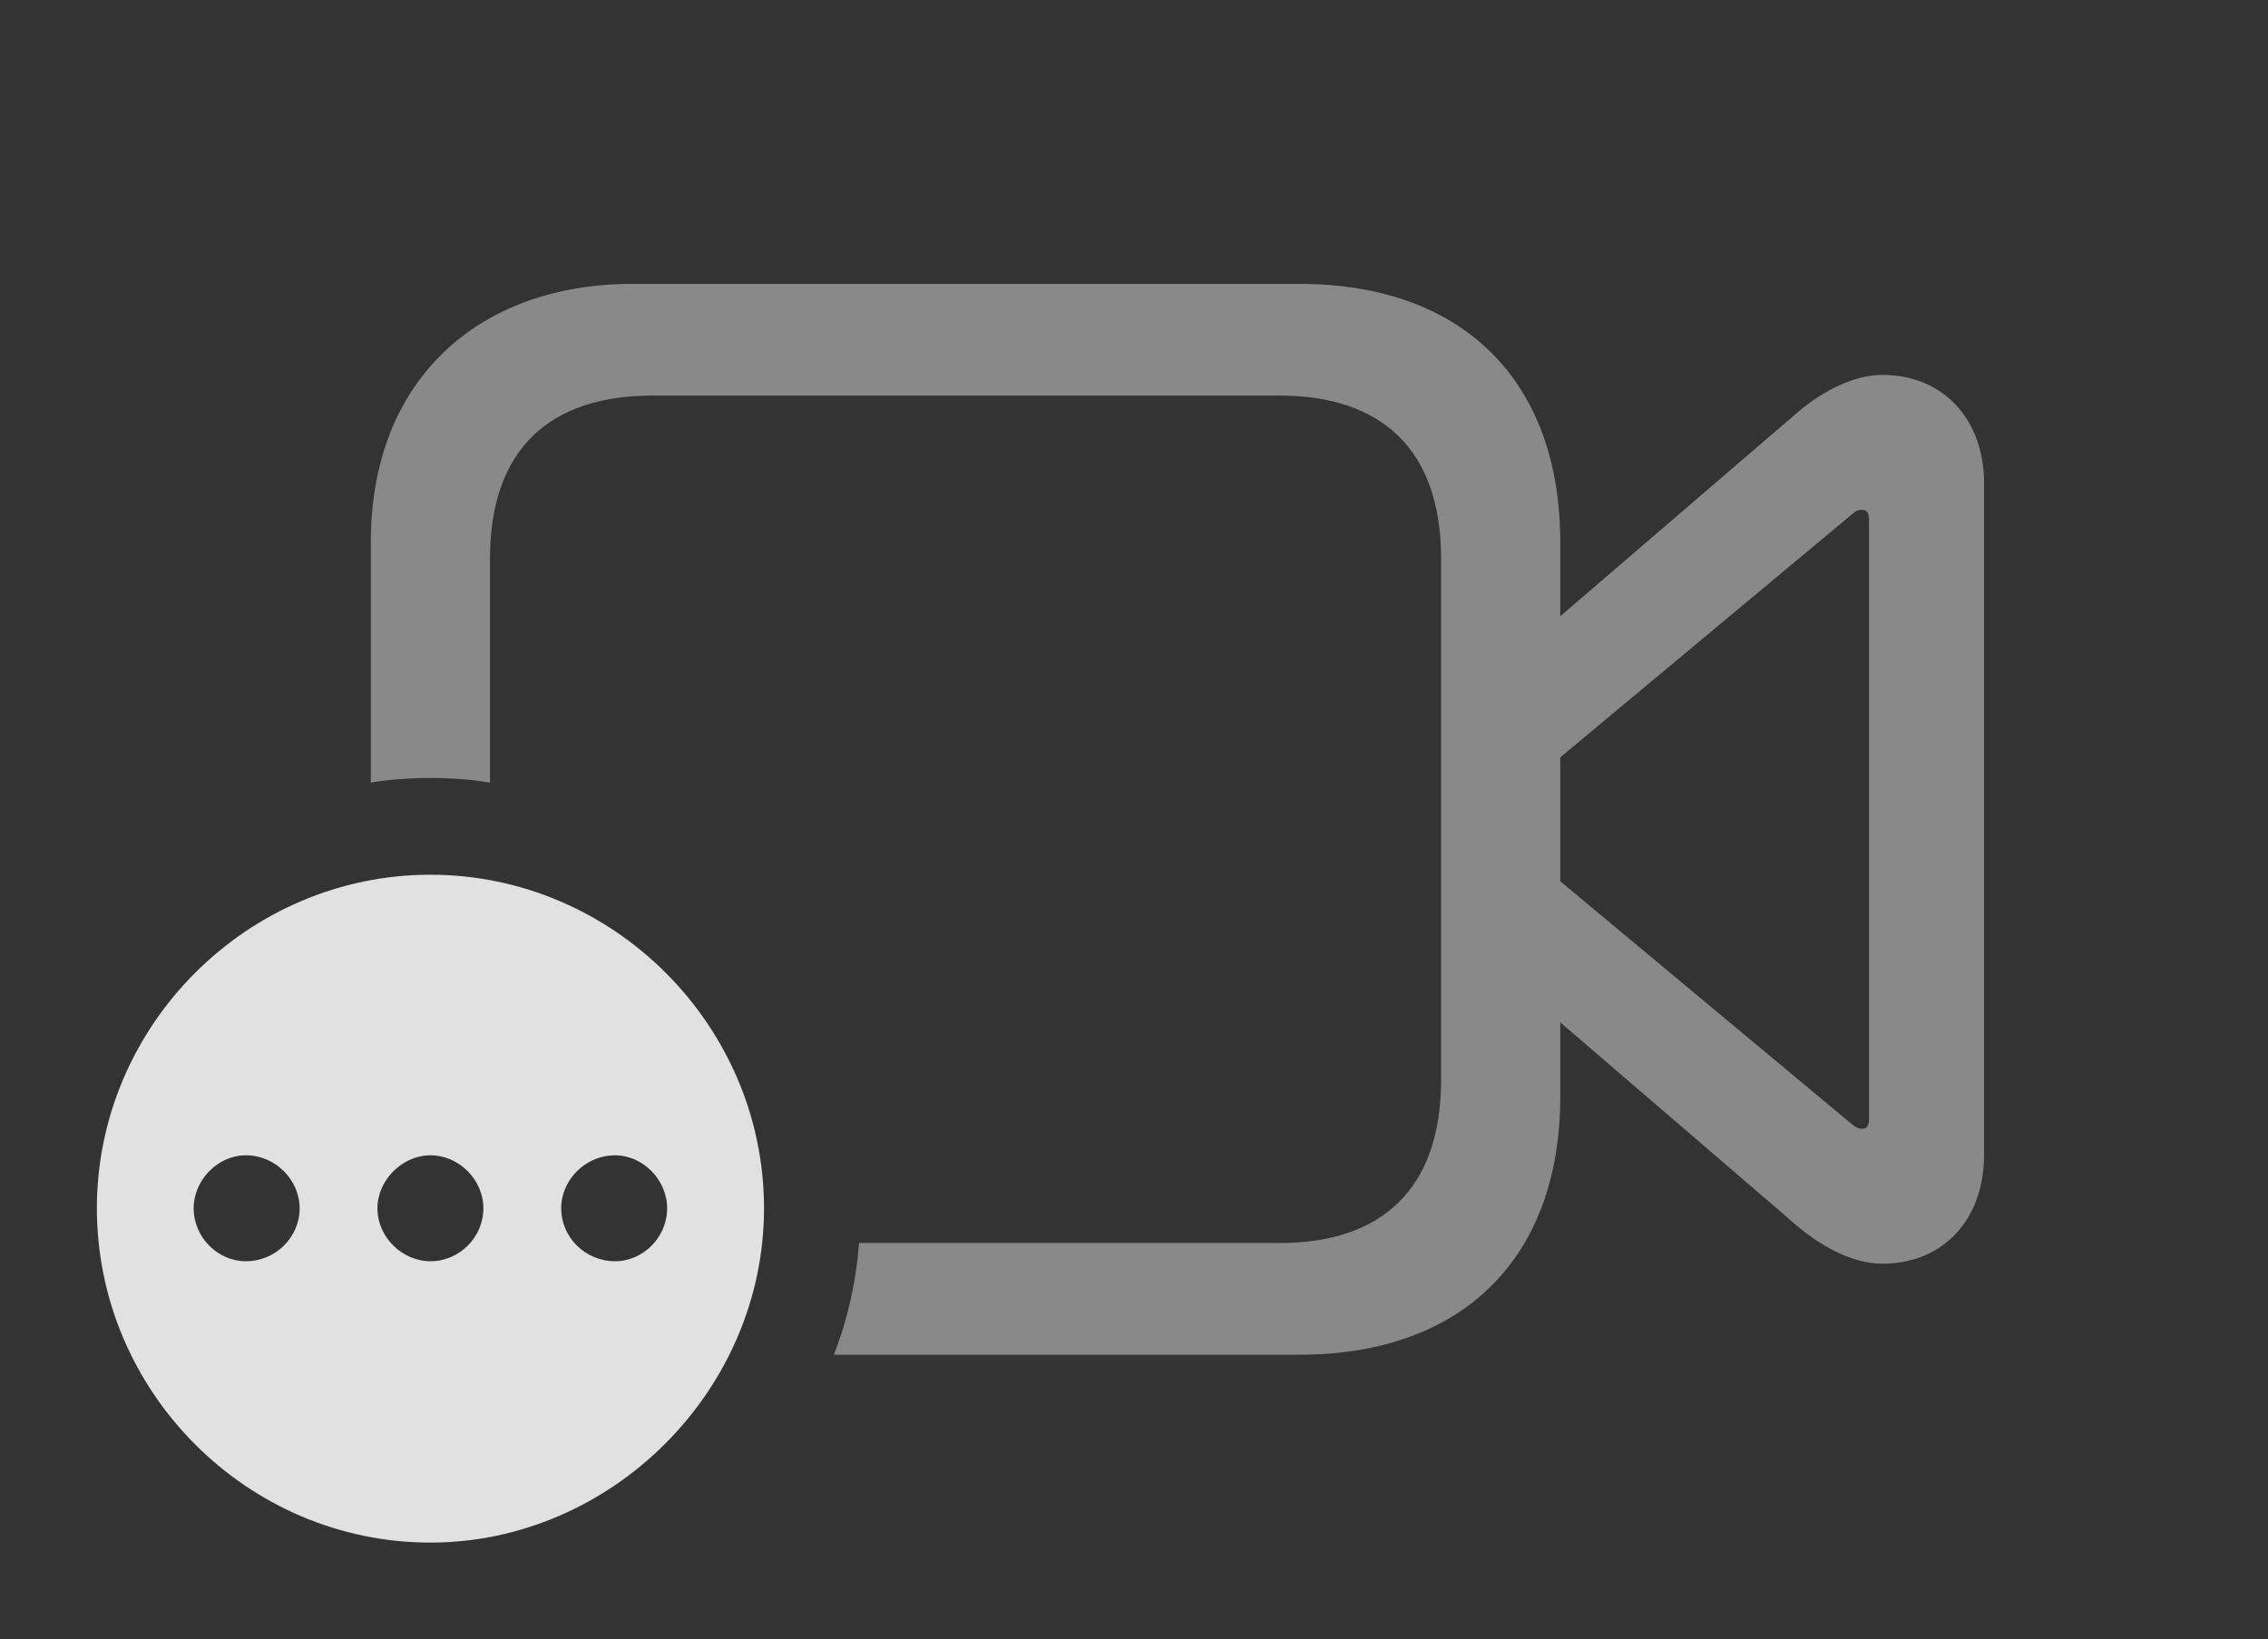 <?xml version="1.0" encoding="UTF-8"?>
<!--Generator: Apple Native CoreSVG 341-->
<!DOCTYPE svg
PUBLIC "-//W3C//DTD SVG 1.1//EN"
       "http://www.w3.org/Graphics/SVG/1.1/DTD/svg11.dtd">
<svg version="1.1" xmlns="http://www.w3.org/2000/svg" xmlns:xlink="http://www.w3.org/1999/xlink" viewBox="0 0 26.758 19.346">
 <rect x="0" y="0" width="26.758" height="19.346" fill="#333333" stroke="none"/>
 <g>
  <rect height="19.346" opacity="0" width="26.758" x="0" y="0"/>
  <path d="M18.408 6.396L18.408 7.272L21.211 4.863C21.523 4.6 21.885 4.424 22.207 4.424C22.93 4.424 23.408 4.951 23.408 5.703L23.408 13.633C23.408 14.385 22.93 14.912 22.207 14.912C21.885 14.912 21.523 14.736 21.211 14.473L18.408 12.064L18.408 12.94C18.408 14.854 17.246 15.986 15.332 15.986L9.839 15.986C10 15.57 10.101 15.127 10.135 14.668L15.098 14.668C16.289 14.668 17.002 14.043 17.002 12.744L17.002 6.592C17.002 5.293 16.289 4.668 15.098 4.668L7.695 4.668C6.494 4.668 5.781 5.293 5.781 6.592L5.781 9.235C5.552 9.197 5.317 9.18 5.078 9.18C4.839 9.18 4.604 9.197 4.375 9.235L4.375 6.396C4.375 4.482 5.645 3.35 7.461 3.35L15.332 3.35C17.246 3.35 18.408 4.482 18.408 6.396ZM21.855 6.064L18.408 8.937L18.408 10.399L21.855 13.271C21.895 13.301 21.924 13.32 21.973 13.32C22.031 13.32 22.051 13.271 22.051 13.203L22.051 6.133C22.051 6.064 22.031 6.016 21.973 6.016C21.924 6.016 21.895 6.025 21.855 6.064Z" fill="white" fill-opacity="0.425"/>
  <path d="M9.014 14.258C9.014 16.416 7.207 18.203 5.078 18.203C2.92 18.203 1.143 16.426 1.143 14.258C1.143 12.1 2.92 10.322 5.078 10.322C7.236 10.322 9.014 12.1 9.014 14.258ZM2.285 14.258C2.285 14.6 2.568 14.883 2.9 14.883C3.252 14.883 3.535 14.6 3.535 14.258C3.535 13.926 3.252 13.633 2.9 13.633C2.568 13.633 2.285 13.926 2.285 14.258ZM4.453 14.258C4.453 14.6 4.746 14.883 5.078 14.883C5.42 14.883 5.703 14.6 5.703 14.258C5.703 13.926 5.42 13.633 5.078 13.633C4.746 13.633 4.453 13.926 4.453 14.258ZM6.621 14.258C6.621 14.6 6.904 14.883 7.256 14.883C7.588 14.883 7.871 14.6 7.871 14.258C7.871 13.926 7.588 13.633 7.256 13.633C6.904 13.633 6.621 13.926 6.621 14.258Z" fill="white" fill-opacity="0.85"/>
 </g>
</svg>
